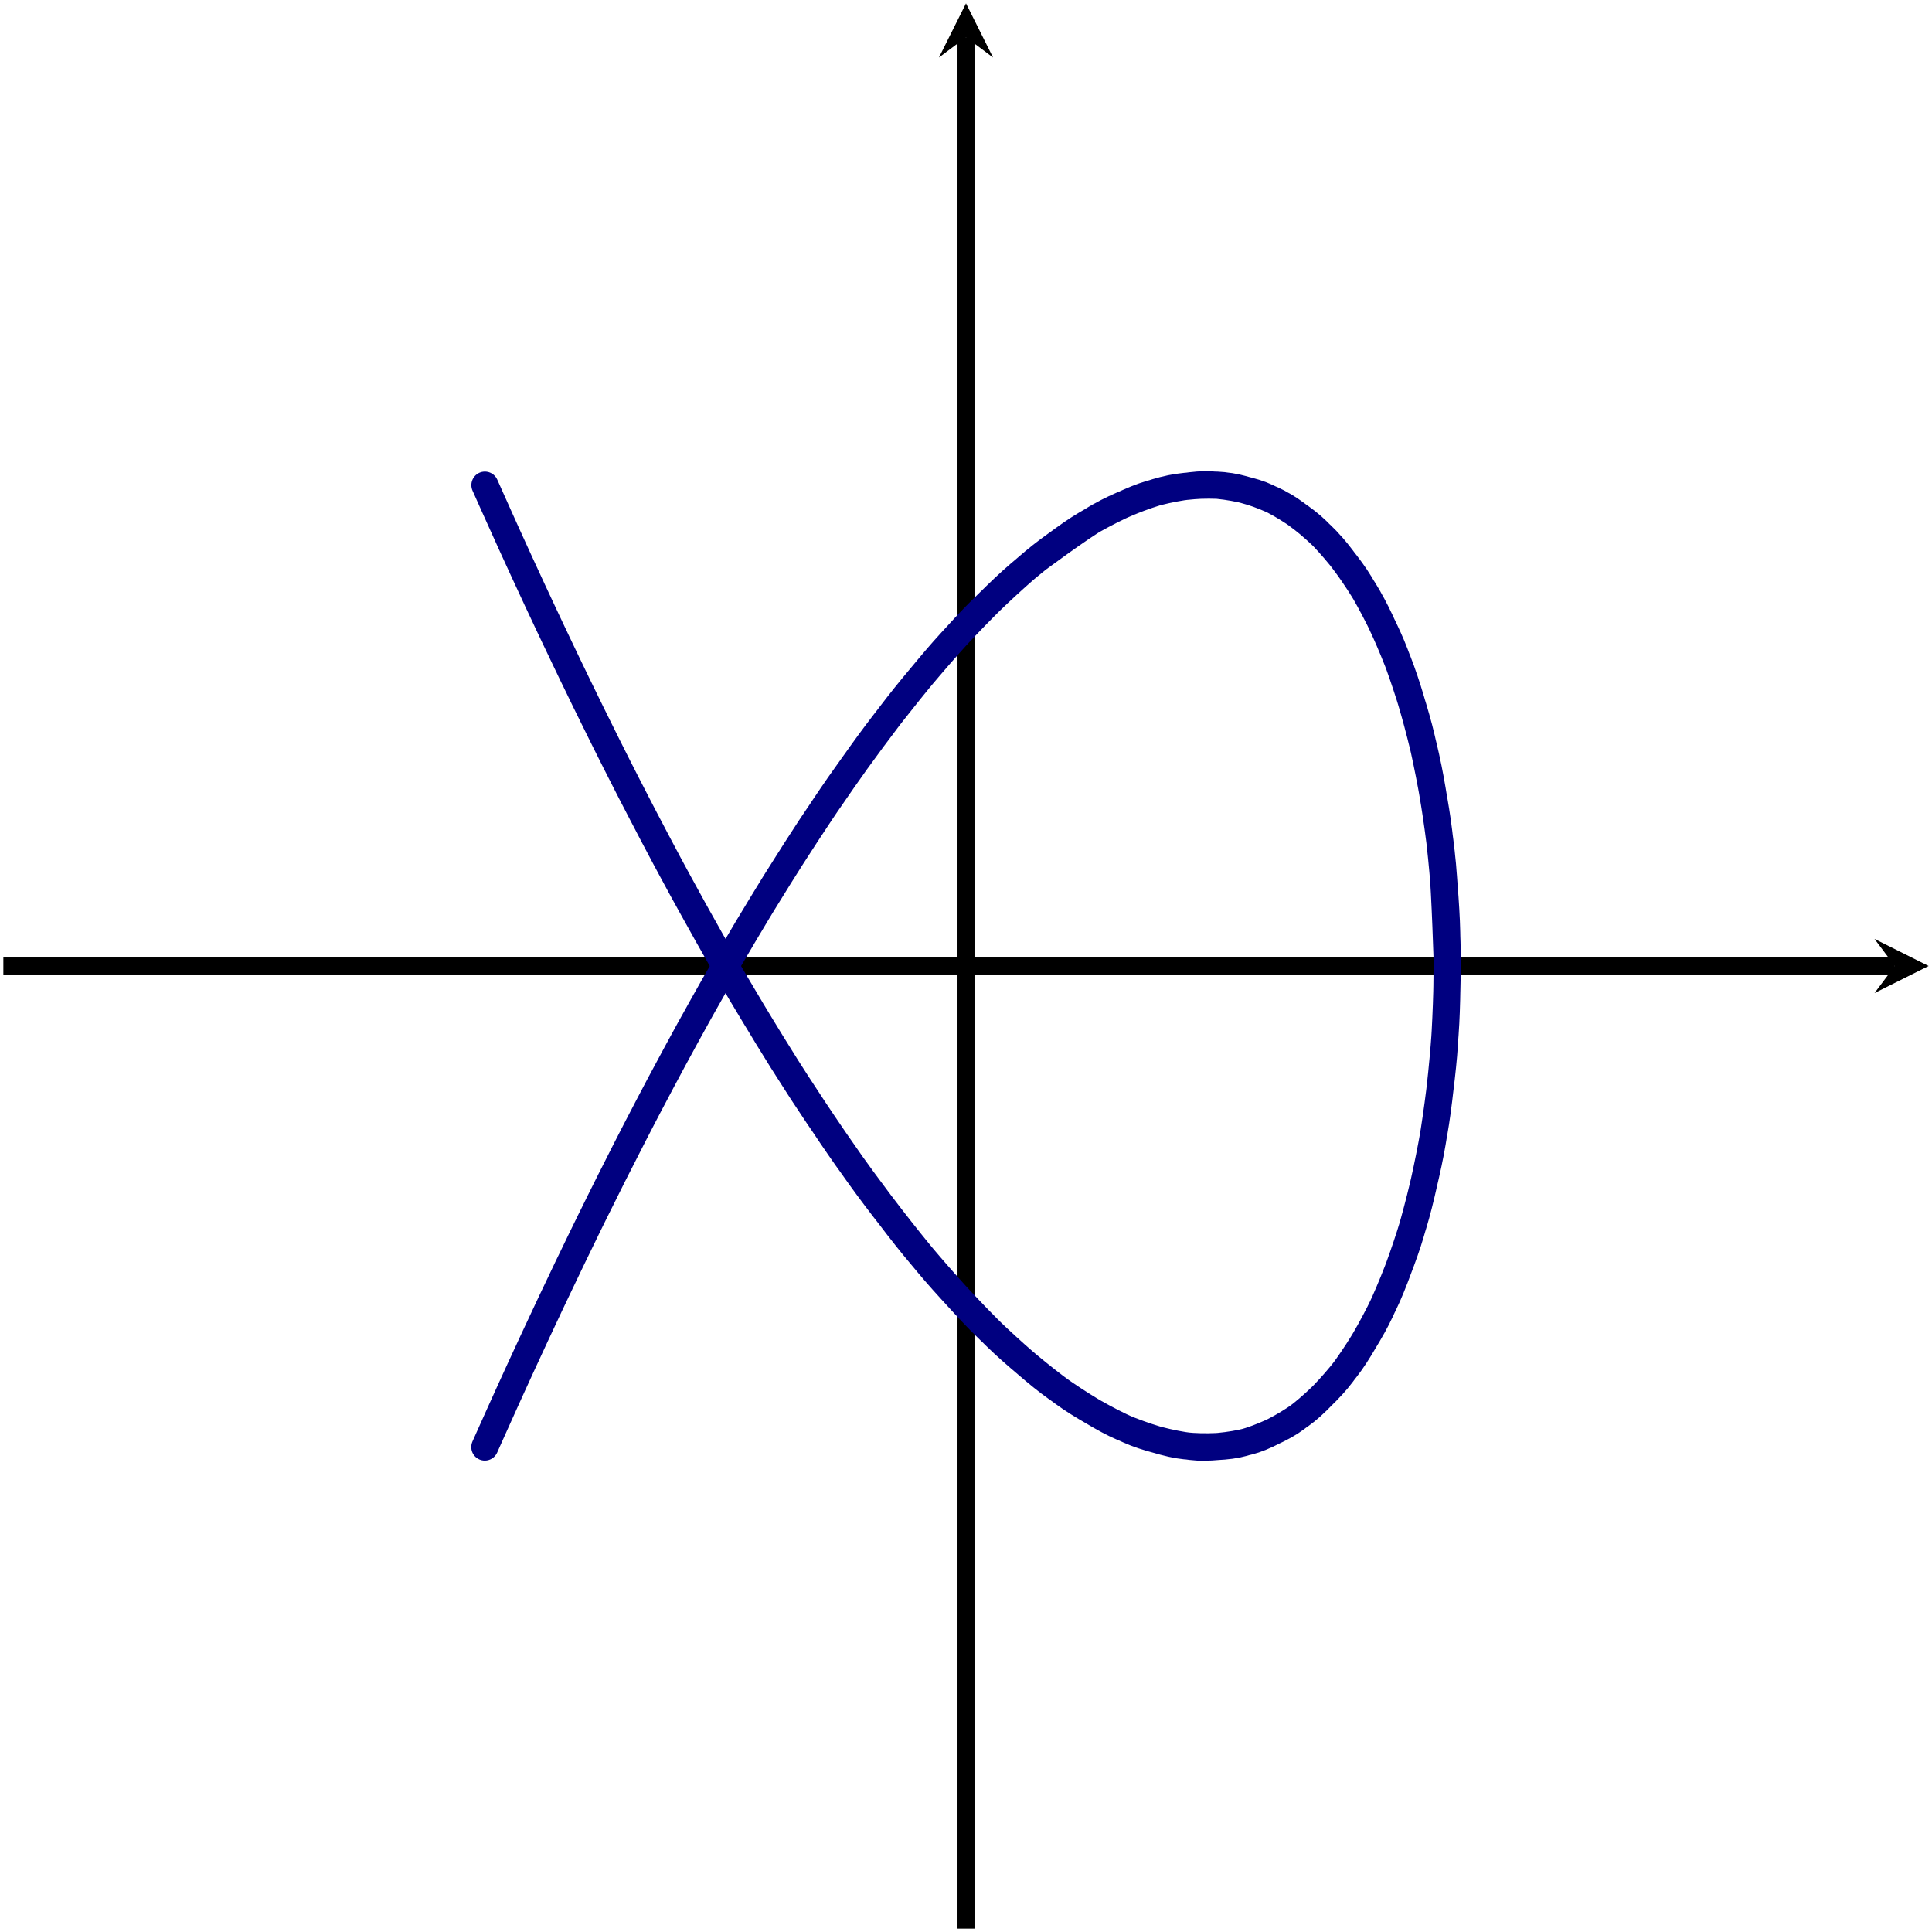 <?xml version="1.0" encoding="UTF-8" standalone="no"?>
<!DOCTYPE svg PUBLIC "-//W3C//DTD SVG 1.1//EN" "http://www.w3.org/Graphics/SVG/1.1/DTD/svg11.dtd">
<svg xmlns="http://www.w3.org/2000/svg" xmlns:xlink="http://www.w3.org/1999/xlink" version="1.1" width="113.784pt" height="113.784pt" viewBox="0 0 113.784 113.784">
<path transform="matrix(1,0,0,-1,56.892,56.892)" stroke-width="1" stroke-linecap="butt" stroke-miterlimit="10" stroke-linejoin="miter" fill="none" stroke="#000000" d="M -56.694 0 L 54.701 0 "/>
<path transform="matrix(1,0,0,-1,111.593,56.892)" d="M 1.993 0 L -1.196 1.594 L 0 0 L -1.196 -1.594 "/>
<path transform="matrix(1,0,0,-1,56.892,56.892)" stroke-width="1" stroke-linecap="butt" stroke-miterlimit="10" stroke-linejoin="miter" fill="none" stroke="#000000" d="M 0 -56.694 L 0 54.701 "/>
<path transform="matrix(0,-1,-1,-0,56.892,2.191)" d="M 1.993 0 L -1.196 1.594 L 0 0 L -1.196 -1.594 "/>
<path transform="matrix(1,0,0,-1,56.892,56.892)" stroke-width="1.594" stroke-linecap="butt" stroke-miterlimit="10" stroke-linejoin="miter" fill="none" stroke="#000080" d="M 28.347 0 C 28.347 0 28.219 4.348 28.063 5.966 C 27.907 7.585 27.529 10.157 27.22 11.666 C 26.91 13.175 26.289 15.51 25.833 16.842 C 25.377 18.174 24.526 20.169 23.932 21.264 C 23.338 22.359 22.272 23.924 21.552 24.733 C 20.832 25.542 19.575 26.608 18.743 27.094 C 17.912 27.581 16.486 28.098 15.56 28.24 C 14.633 28.383 13.068 28.33 12.065 28.122 C 11.062 27.914 9.39 27.292 8.331 26.743 C 7.271 26.193 5.524 25.03 4.429 24.165 C 3.334 23.299 1.548 21.648 .44 20.505 C -.668 19.362 -2.458 17.295 -3.558 15.926 C -4.658 14.556 -6.416 12.168 -7.485 10.633 C -8.554 9.098 -10.246 6.495 -11.263 4.863 C -12.28 3.232 -13.871 .531 -14.816 -1.123 C -15.761 -2.777 -17.22 -5.456 -18.074 -7.059 C -18.927 -8.663 -20.224 -11.199 -20.97 -12.68 C -21.716 -14.161 -22.826 -16.44 -23.449 -17.732 C -24.072 -19.024 -24.972 -20.946 -25.459 -21.991 C -25.947 -23.035 -26.62 -24.512 -26.962 -25.263 C -27.304 -26.014 -27.735 -26.98 -27.925 -27.403 C -28.116 -27.826 -28.297 -28.237 -28.332 -28.314 C -28.366 -28.391 -28.295 -28.231 -28.173 -27.958 C -28.051 -27.686 -27.728 -26.959 -27.452 -26.348 C -27.176 -25.738 -26.608 -24.48 -26.183 -23.559 C -25.759 -22.638 -24.956 -20.903 -24.392 -19.713 C -23.827 -18.524 -22.807 -16.389 -22.114 -14.984 C -21.421 -13.579 -20.203 -11.142 -19.395 -9.584 C -18.586 -8.026 -17.195 -5.395 -16.288 -3.754 C -15.381 -2.112 -13.844 .594 -12.856 2.244 C -11.868 3.895 -10.217 6.556 -9.168 8.142 C -8.119 9.728 -6.386 12.225 -5.297 13.675 C -4.208 15.126 -2.427 17.346 -1.32 18.595 C -.213 19.845 1.579 21.689 2.683 22.682 C 3.786 23.675 5.554 25.06 6.632 25.752 C 7.71 26.444 9.419 27.308 10.45 27.668 C 11.48 28.028 13.096 28.334 14.059 28.345 C 15.021 28.357 16.511 28.088 17.387 27.751 C 18.262 27.414 19.598 26.585 20.369 25.915 C 21.14 25.244 22.293 23.891 22.944 22.916 C 23.594 21.942 24.542 20.125 25.06 18.89 C 25.578 17.656 26.302 15.458 26.677 14.019 C 27.051 12.579 27.536 10.098 27.76 8.518 C 27.984 6.939 28.222 4.285 28.291 2.637 C 28.359 .988 28.344 -1.718 28.256 -3.362 C 28.168 -5.006 27.901 -7.646 27.658 -9.212 C 27.416 -10.778 26.901 -13.231 26.508 -14.648 C 26.116 -16.066 25.364 -18.222 24.829 -19.428 C 24.294 -20.633 23.321 -22.397 22.655 -23.337 C 21.988 -24.277 20.812 -25.569 20.027 -26.201 C 19.243 -26.833 17.888 -27.595 17.001 -27.891 C 16.114 -28.186 14.606 -28.385 13.634 -28.331 C 12.663 -28.277 11.034 -27.903 9.996 -27.502 C 8.959 -27.1 7.24 -26.169 6.158 -25.438 C 5.077 -24.708 3.304 -23.264 2.199 -22.237 C 1.094 -21.21 -.699 -19.315 -1.805 -18.038 C -2.912 -16.76 -4.688 -14.502 -5.774 -13.031 C -6.859 -11.561 -8.584 -9.039 -9.627 -7.441 C -10.67 -5.843 -12.309 -3.17 -13.288 -1.516 C -14.267 .137 -15.787 2.84 -16.683 4.475 C -17.58 6.11 -18.951 8.723 -19.746 10.267 C -20.541 11.81 -21.737 14.216 -22.415 15.598 C -23.093 16.981 -24.088 19.071 -24.636 20.23 C -25.184 21.39 -25.959 23.071 -26.366 23.957 C -26.773 24.842 -27.312 26.039 -27.569 26.61 C -27.827 27.18 -28.119 27.839 -28.222 28.07 C -28.325 28.3 -28.366 28.391 -28.313 28.272 C -28.259 28.152 -28.047 27.672 -27.838 27.207 C -27.629 26.742 -27.168 25.712 -26.808 24.923 C -26.448 24.134 -25.746 22.6 -25.242 21.522 C -24.737 20.445 -23.811 18.476 -23.172 17.158 C -22.534 15.84 -21.4 13.524 -20.64 12.024 C -19.881 10.525 -18.562 7.965 -17.696 6.351 C -16.831 4.737 -15.354 2.05 -14.4 .394 C -13.445 -1.261 -11.84 -3.957 -10.815 -5.581 C -9.79 -7.204 -8.088 -9.787 -7.014 -11.305 C -5.941 -12.824 -4.177 -15.178 -3.075 -16.523 C -1.973 -17.869 -.182 -19.889 .926 -21.001 C 2.033 -22.114 3.817 -23.71 4.909 -24.539 C 6.001 -25.368 7.741 -26.467 8.794 -26.976 C 9.848 -27.484 11.509 -28.038 12.504 -28.204 C 13.498 -28.369 15.047 -28.353 15.963 -28.168 C 16.879 -27.983 18.286 -27.398 19.105 -26.871 C 19.924 -26.343 21.16 -25.214 21.865 -24.368 C 22.571 -23.523 23.611 -21.902 24.189 -20.775 C 24.767 -19.649 25.591 -17.607 26.03 -16.25 C 26.468 -14.894 27.06 -12.523 27.352 -10.997 C 27.643 -9.471 27.99 -6.878 28.128 -5.251 C 28.265 -3.624 28.361 -.926 28.342 .729 C 28.323 2.384 28.165 5.068 27.99 6.677 C 27.815 8.286 27.408 10.835 27.08 12.326 C 26.753 13.818 26.103 16.118 25.63 17.424 C 25.156 18.73 24.278 20.677 23.668 21.74 C 23.058 22.802 21.968 24.31 21.233 25.081 C 20.499 25.852 19.219 26.853 18.375 27.299 C 17.532 27.744 16.088 28.193 15.151 28.293 C 14.214 28.393 12.635 28.27 11.624 28.02 C 10.613 27.77 8.929 27.08 7.864 26.492 C 6.8 25.903 3.949 23.777 3.949 23.777 "/>
</svg>
